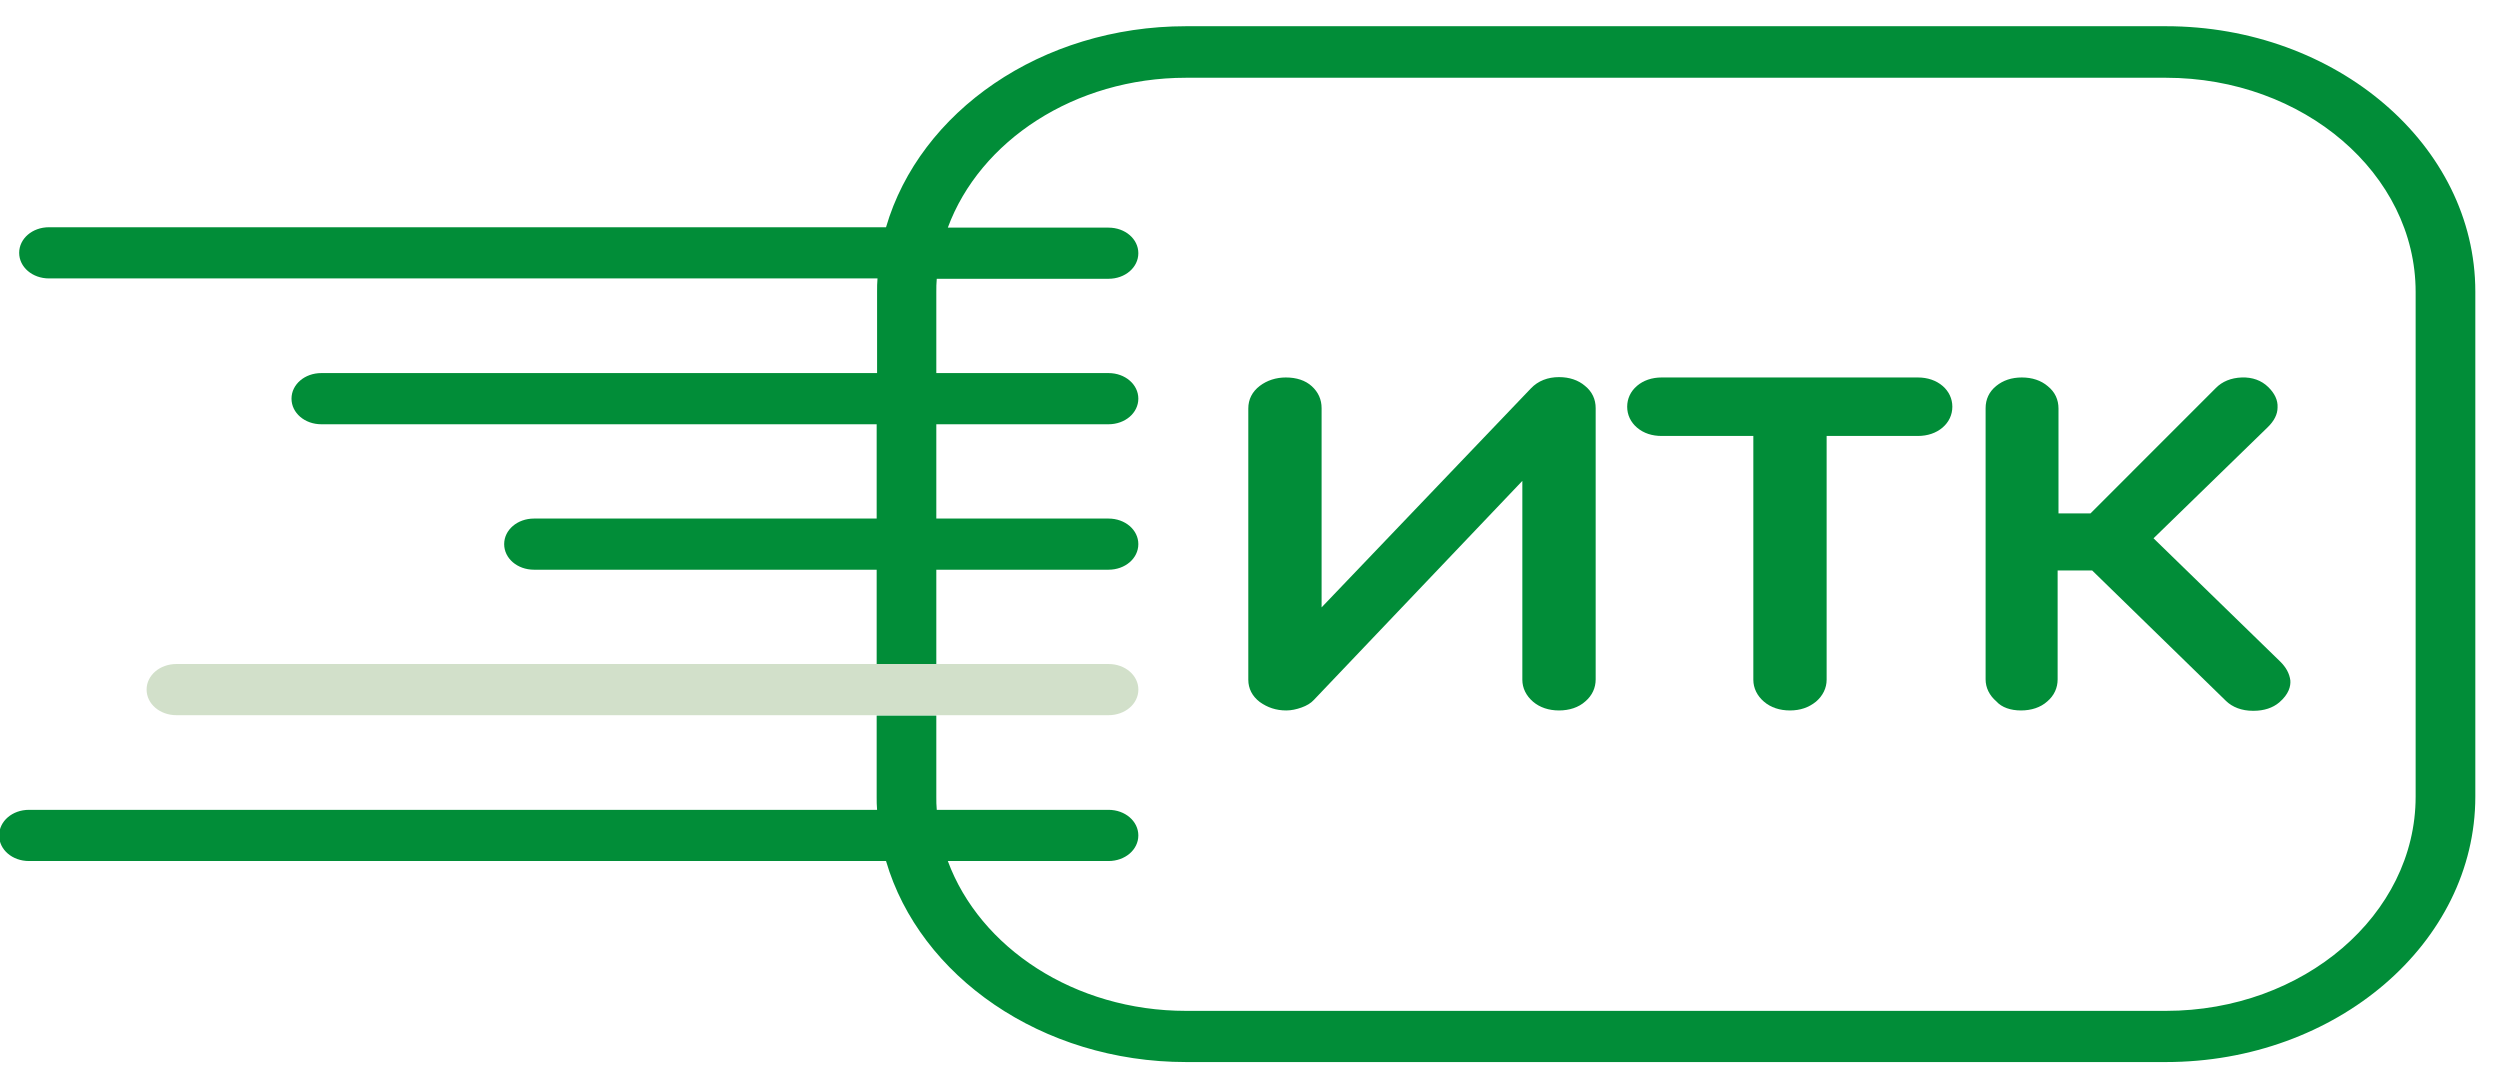<svg width="78" height="34" viewBox="0 0 78 34" fill="none" xmlns="http://www.w3.org/2000/svg">
<path d="M40.131 22.166C40.29 22.166 40.45 22.131 40.609 22.074C40.769 22.017 40.902 21.938 40.995 21.835L47.497 15.004V21.208C47.497 21.47 47.617 21.709 47.83 21.892C48.043 22.074 48.322 22.166 48.641 22.166C48.96 22.166 49.253 22.074 49.465 21.881C49.678 21.698 49.785 21.459 49.785 21.196V12.735C49.785 12.461 49.678 12.222 49.452 12.039C49.239 11.857 48.96 11.766 48.641 11.766C48.295 11.766 47.989 11.88 47.763 12.119L41.234 18.95V12.735C41.234 12.461 41.128 12.233 40.929 12.051C40.729 11.868 40.45 11.777 40.117 11.777C39.812 11.777 39.532 11.868 39.306 12.039C39.067 12.222 38.947 12.461 38.947 12.746V21.208C38.947 21.481 39.067 21.721 39.306 21.903C39.546 22.074 39.812 22.166 40.131 22.166Z" fill="#018D38"/>
<path d="M51.845 13.602H54.704V21.208C54.704 21.47 54.823 21.71 55.036 21.892C55.249 22.075 55.528 22.166 55.847 22.166C56.166 22.166 56.432 22.075 56.658 21.892C56.871 21.71 56.991 21.47 56.991 21.208V13.602H59.836C60.142 13.602 60.408 13.511 60.608 13.34C60.807 13.169 60.913 12.941 60.913 12.69C60.913 12.439 60.807 12.211 60.608 12.04C60.408 11.869 60.142 11.777 59.836 11.777H51.845C51.539 11.777 51.273 11.869 51.073 12.04C50.874 12.211 50.768 12.439 50.768 12.69C50.768 12.941 50.874 13.169 51.073 13.34C51.286 13.522 51.552 13.602 51.845 13.602Z" fill="#018D38"/>
<path d="M63.055 22.166C63.374 22.166 63.666 22.075 63.879 21.881C64.092 21.698 64.198 21.459 64.198 21.197V17.798H65.275L69.451 21.869C69.65 22.063 69.943 22.177 70.289 22.177C70.302 22.177 70.315 22.177 70.315 22.177C70.634 22.177 70.913 22.086 71.113 21.915C71.419 21.653 71.472 21.402 71.459 21.231C71.432 21.014 71.326 20.82 71.14 20.638L67.19 16.795L70.754 13.328C70.953 13.134 71.06 12.929 71.06 12.712C71.073 12.484 70.967 12.268 70.767 12.074C70.555 11.868 70.275 11.766 69.943 11.777C69.61 11.789 69.331 11.903 69.132 12.108L65.222 16.019H64.225V12.746C64.225 12.473 64.119 12.233 63.893 12.051C63.68 11.868 63.401 11.777 63.081 11.777C62.762 11.777 62.496 11.868 62.284 12.04C62.058 12.222 61.951 12.461 61.951 12.735V21.197C61.951 21.459 62.071 21.698 62.284 21.881C62.456 22.075 62.736 22.166 63.055 22.166Z" fill="#018D38"/>
<path d="M67.576 0.818H37.006C32.484 0.818 28.695 3.487 27.644 7.09H1.528C1.01 7.09 0.598 7.444 0.598 7.889C0.598 8.333 1.01 8.687 1.528 8.687H27.378C27.365 8.824 27.365 8.96 27.365 9.097V11.64H10.025C9.507 11.64 9.095 11.994 9.095 12.438C9.095 12.883 9.507 13.237 10.025 13.237H27.352V16.179H16.661C16.142 16.179 15.73 16.532 15.73 16.977C15.73 17.422 16.142 17.775 16.661 17.775H27.352V20.718H29.213V17.775H34.586C35.104 17.775 35.516 17.422 35.516 16.977C35.516 16.532 35.104 16.179 34.586 16.179H29.213V13.237H34.586C35.104 13.237 35.516 12.883 35.516 12.438C35.516 11.994 35.104 11.64 34.586 11.64H29.213V9.109C29.213 8.972 29.213 8.835 29.227 8.698H34.586C35.104 8.698 35.516 8.345 35.516 7.9C35.516 7.455 35.104 7.102 34.586 7.102H29.572C30.57 4.399 33.522 2.426 37.006 2.426H67.576C71.871 2.426 75.368 5.425 75.368 9.109V24.857C75.368 28.54 71.871 31.539 67.576 31.539H37.006C33.522 31.539 30.57 29.567 29.572 26.864H34.586C35.104 26.864 35.516 26.511 35.516 26.066C35.516 25.621 35.104 25.267 34.586 25.267H29.227C29.213 25.131 29.213 24.994 29.213 24.857V22.325H27.352V24.857C27.352 24.994 27.352 25.131 27.365 25.267H0.903C0.385 25.267 -0.027 25.621 -0.027 26.066C-0.027 26.511 0.385 26.864 0.903 26.864H27.644C28.695 30.456 32.498 33.136 37.006 33.136H67.576C72.895 33.136 77.23 29.418 77.23 24.857V9.097C77.23 4.536 72.895 0.818 67.576 0.818Z" fill="#018D38"/>
<path d="M34.586 22.314C35.105 22.314 35.517 21.96 35.517 21.515C35.517 21.071 35.105 20.717 34.586 20.717H29.214H27.352H5.505C4.986 20.717 4.574 21.071 4.574 21.515C4.574 21.96 4.986 22.314 5.505 22.314H27.352H29.214H34.586Z" fill="#D2E0CA"/>
</svg>
